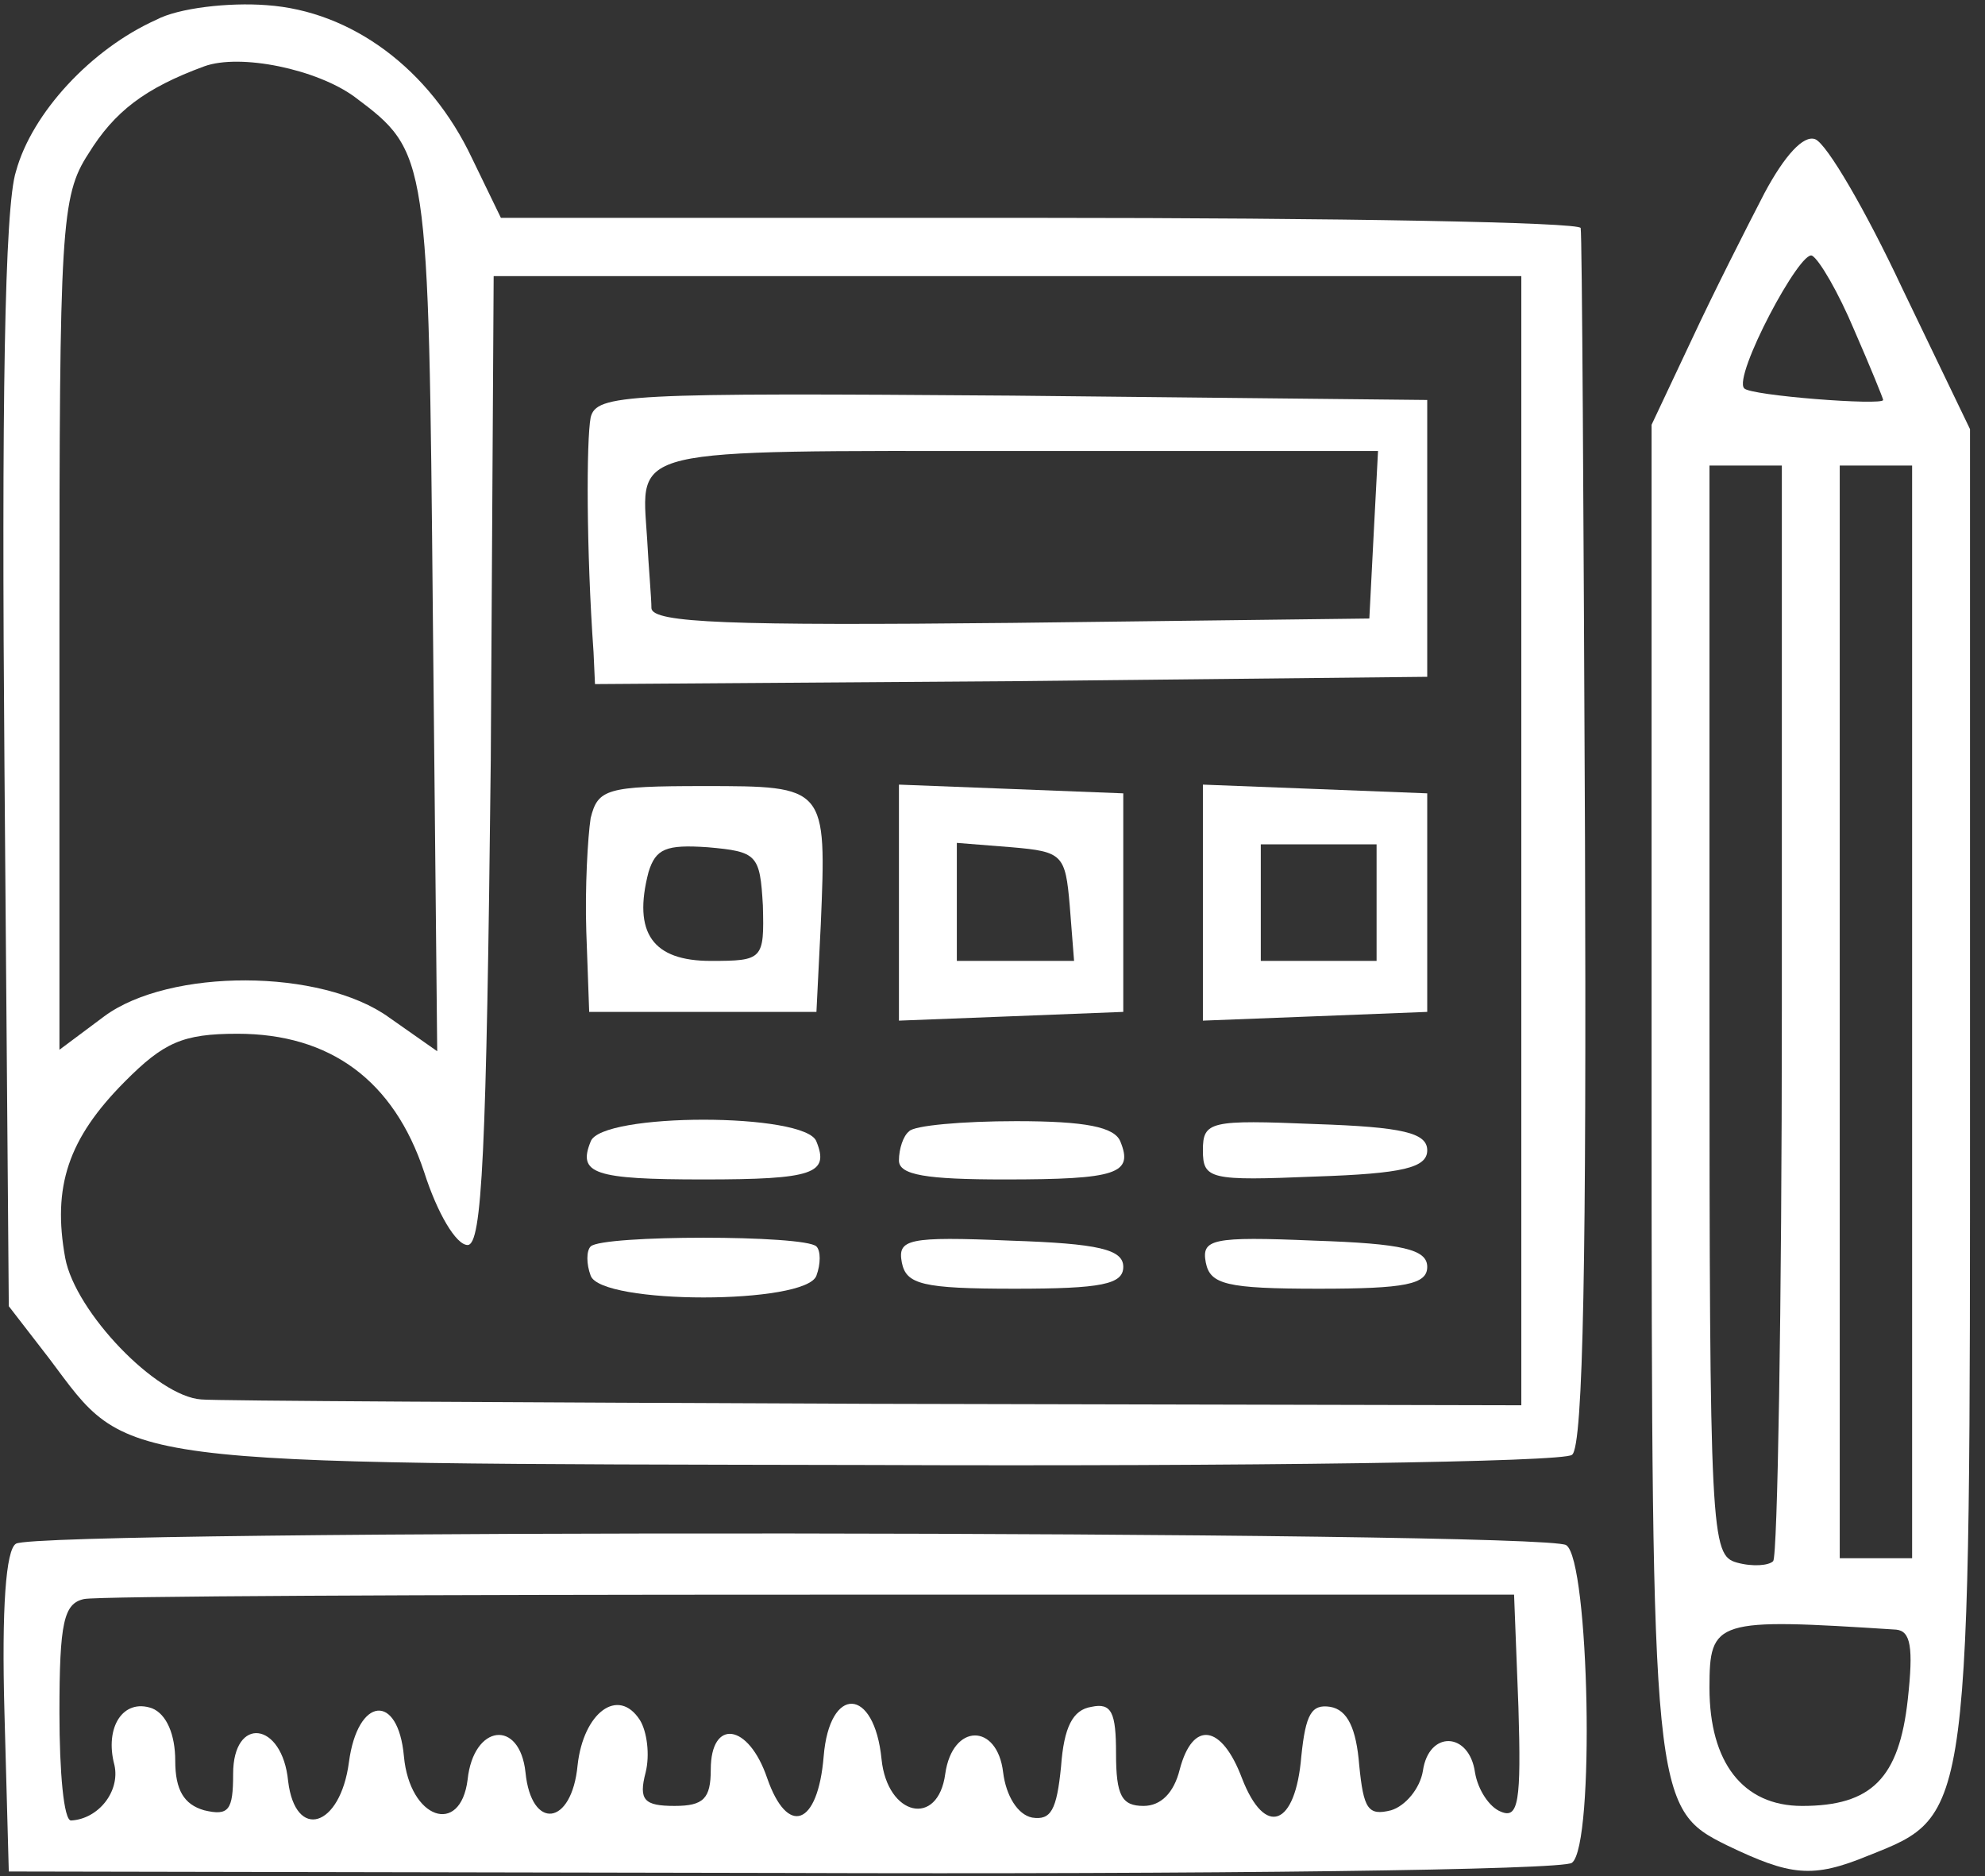 <svg width="128" height="121" viewBox="0 0 128 121" fill="none" xmlns="http://www.w3.org/2000/svg">
<rect x="0" y="0" width="128" height="121" fill="#333333" stroke="none"/>
<path d="M10.087 1.272C5.887 3.151 2.06 7.285 1.033 11.044C0.287 13.299 0.1 26.359 0.287 49.379L0.567 84.238L3.18 87.621C8.407 94.574 6.633 94.386 56.1 94.48C80.46 94.574 100.9 94.292 101.367 93.822C102.113 93.352 102.3 80.386 102.207 54.265C102.113 32.936 102.02 15.178 101.927 14.708C101.927 14.332 86.153 14.05 67.02 14.05H32.3L30.433 10.198C27.727 4.466 22.687 0.708 17.18 0.332C14.753 0.144 11.487 0.52 10.087 1.272ZM22.873 6.252C27.633 9.822 27.633 9.916 27.913 39.795L28.193 67.795L25.113 65.634C20.727 62.44 10.927 62.44 6.727 65.54L3.833 67.701V40.265C3.833 14.708 3.927 12.641 5.7 9.916C7.38 7.191 9.34 5.688 13.167 4.279C15.5 3.433 20.447 4.466 22.873 6.252ZM98.1 54.171V90.628L56.287 90.534C33.327 90.44 13.82 90.346 12.98 90.252C10.087 90.064 4.86 84.614 4.207 81.138C3.367 76.534 4.393 73.433 8.033 69.769C10.553 67.232 11.767 66.668 15.313 66.668C21.287 66.668 25.393 69.675 27.353 75.594C28.193 78.225 29.407 80.292 30.153 80.292C31.087 80.292 31.367 74.466 31.647 49.003L31.833 17.809H64.967H98.1V54.171Z" fill="white"/>
<path d="M38.087 26.923C37.807 28.426 37.807 35.473 38.273 42.05L38.367 44.118L65.247 43.93L92.033 43.648V34.722V25.795L65.247 25.514C40.327 25.326 38.46 25.42 38.087 26.923ZM88.58 34.44L88.3 39.889L65.247 40.171C47.047 40.359 42.1 40.171 42.007 39.232C42.007 38.574 41.82 36.507 41.727 34.722C41.353 28.802 40.233 29.084 65.62 29.084H88.86L88.58 34.44Z" fill="white"/>
<path d="M38.087 52.762C37.9 53.983 37.713 57.272 37.807 60.091L37.993 65.258H45.367H52.647L52.927 59.621C53.3 50.695 53.3 50.695 45.367 50.695C39.113 50.695 38.553 50.883 38.087 52.762ZM49.193 58.399C49.287 61.876 49.193 61.97 45.833 61.97C42.1 61.97 40.793 60.185 41.82 56.238C42.287 54.735 42.94 54.453 45.647 54.641C48.82 54.923 49.007 55.111 49.193 58.399Z" fill="white"/>
<path d="M57.967 58.211V65.822L65.247 65.54L72.433 65.258V58.211V51.164L65.247 50.883L57.967 50.601V58.211ZM68.98 58.399L69.26 61.97H65.527H61.7V58.117V54.359L65.247 54.641C68.513 54.923 68.7 55.111 68.98 58.399Z" fill="white"/>
<path d="M77.567 58.211V65.822L84.847 65.54L92.033 65.258V58.211V51.164L84.847 50.883L77.567 50.601V58.211ZM88.767 58.211V61.97H85.033H81.3V58.211V54.453H85.033H88.767V58.211Z" fill="white"/>
<path d="M38.087 73.621C37.247 75.688 38.273 76.064 45.367 76.064C52.46 76.064 53.487 75.688 52.647 73.621C51.993 71.742 38.74 71.742 38.087 73.621Z" fill="white"/>
<path d="M58.62 72.963C58.247 73.245 57.967 74.091 57.967 74.842C57.967 75.782 59.74 76.064 64.78 76.064C72.06 76.064 73.087 75.688 72.247 73.621C71.873 72.681 70.007 72.305 65.527 72.305C62.073 72.305 58.9 72.587 58.62 72.963Z" fill="white"/>
<path d="M77.567 74.185C77.567 76.064 78.033 76.158 84.847 75.876C90.447 75.688 92.033 75.312 92.033 74.185C92.033 73.057 90.447 72.681 84.847 72.493C78.033 72.212 77.567 72.305 77.567 74.185Z" fill="white"/>
<path d="M38.087 80.386C37.806 80.668 37.806 81.513 38.087 82.265C38.74 84.144 51.993 84.144 52.647 82.265C52.926 81.513 52.926 80.668 52.647 80.386C51.9 79.634 38.833 79.634 38.087 80.386Z" fill="white"/>
<path d="M58.153 81.42C58.433 82.829 59.46 83.111 65.433 83.111C71.033 83.111 72.433 82.829 72.433 81.701C72.433 80.574 70.847 80.198 65.153 80.01C58.527 79.728 57.873 79.916 58.153 81.42Z" fill="white"/>
<path d="M77.753 81.42C78.033 82.829 79.06 83.111 85.033 83.111C90.633 83.111 92.033 82.829 92.033 81.701C92.033 80.574 90.447 80.198 84.753 80.01C78.127 79.728 77.473 79.916 77.753 81.42Z" fill="white"/>
<path d="M113.78 12.453C112.66 14.614 110.513 18.842 109.113 21.849L106.5 27.393V70.05C106.5 115.997 106.593 116.654 111.353 119.003C115.46 120.977 116.86 121.164 120.5 119.661C127.127 117.03 127.033 117.406 127.033 69.769V27.675L122.647 18.561C120.313 13.581 117.793 9.258 117.047 8.977C116.3 8.695 115.087 10.01 113.78 12.453ZM119.567 21.285C120.593 23.634 121.433 25.701 121.433 25.795C121.433 26.171 112.847 25.514 112.473 25.044C111.727 24.292 116.113 16.024 116.86 16.493C117.327 16.775 118.54 18.842 119.567 21.285ZM114.9 65.07C114.9 84.426 114.62 100.399 114.34 100.681C114.06 100.963 113.033 101.057 112.007 100.775C110.327 100.305 110.233 99.178 110.233 65.165V30.024H112.567H114.9V65.07ZM123.3 65.258V100.493H120.967H118.633V65.258V30.024H120.967H123.3V65.258ZM122.273 105.097C123.207 105.191 123.393 106.225 123.02 109.607C122.46 114.681 120.687 116.467 116.207 116.467C112.38 116.467 110.233 113.648 110.233 108.856C110.233 104.44 110.607 104.346 122.273 105.097Z" fill="white"/>
<path d="M1.033 99.554C0.38 99.93 0.1 103.688 0.287 110.453L0.567 120.695L50.5 120.789C77.94 120.883 100.9 120.601 101.367 120.131C102.86 119.003 102.487 100.587 100.993 99.648C99.593 98.708 2.527 98.614 1.033 99.554ZM97.913 110.077C98.1 116.185 97.913 117.312 96.793 116.842C96.046 116.56 95.3 115.433 95.113 114.305C94.74 111.675 92.126 111.581 91.753 114.211C91.567 115.339 90.633 116.466 89.7 116.748C88.207 117.124 87.927 116.654 87.647 113.836C87.46 111.487 86.9 110.265 85.78 110.077C84.567 109.889 84.193 110.547 83.913 113.272C83.54 117.782 81.58 118.534 80.087 114.681C78.78 111.205 76.913 110.923 76.073 114.117C75.7 115.621 74.86 116.466 73.74 116.466C72.34 116.466 71.966 115.809 71.966 113.084C71.966 110.453 71.686 109.795 70.38 110.077C69.166 110.265 68.606 111.393 68.42 113.93C68.14 116.748 67.766 117.406 66.553 117.218C65.62 117.03 64.873 115.809 64.686 114.305C64.313 111.111 61.42 111.111 60.953 114.399C60.486 117.876 57.22 117.124 56.846 113.46C56.38 108.762 53.486 108.668 53.113 113.272C52.74 117.782 50.78 118.44 49.473 114.681C48.26 111.111 45.833 110.829 45.833 114.117C45.833 115.997 45.367 116.466 43.5 116.466C41.54 116.466 41.166 116.091 41.633 114.305C41.913 113.178 41.727 111.675 41.26 110.923C39.86 108.762 37.62 110.453 37.246 113.836C36.873 117.782 34.26 118.064 33.886 114.305C33.513 110.829 30.526 111.205 30.153 114.775C29.686 118.44 26.42 117.312 26.047 113.272C25.673 109.138 23.06 109.42 22.5 113.648C21.94 117.876 19.047 118.722 18.58 114.869C18.206 111.017 15.033 110.641 15.033 114.399C15.033 116.748 14.753 117.124 13.166 116.748C11.86 116.373 11.3 115.433 11.3 113.554C11.3 111.862 10.74 110.547 9.807 110.171C7.94 109.513 6.727 111.393 7.38 113.836C7.753 115.527 6.353 117.312 4.58 117.406C4.113 117.406 3.833 114.305 3.833 110.453C3.833 104.628 4.113 103.406 5.42 103.124C6.26 102.936 27.353 102.842 52.273 102.842H97.633L97.913 110.077Z" fill="white"/>
</svg>

